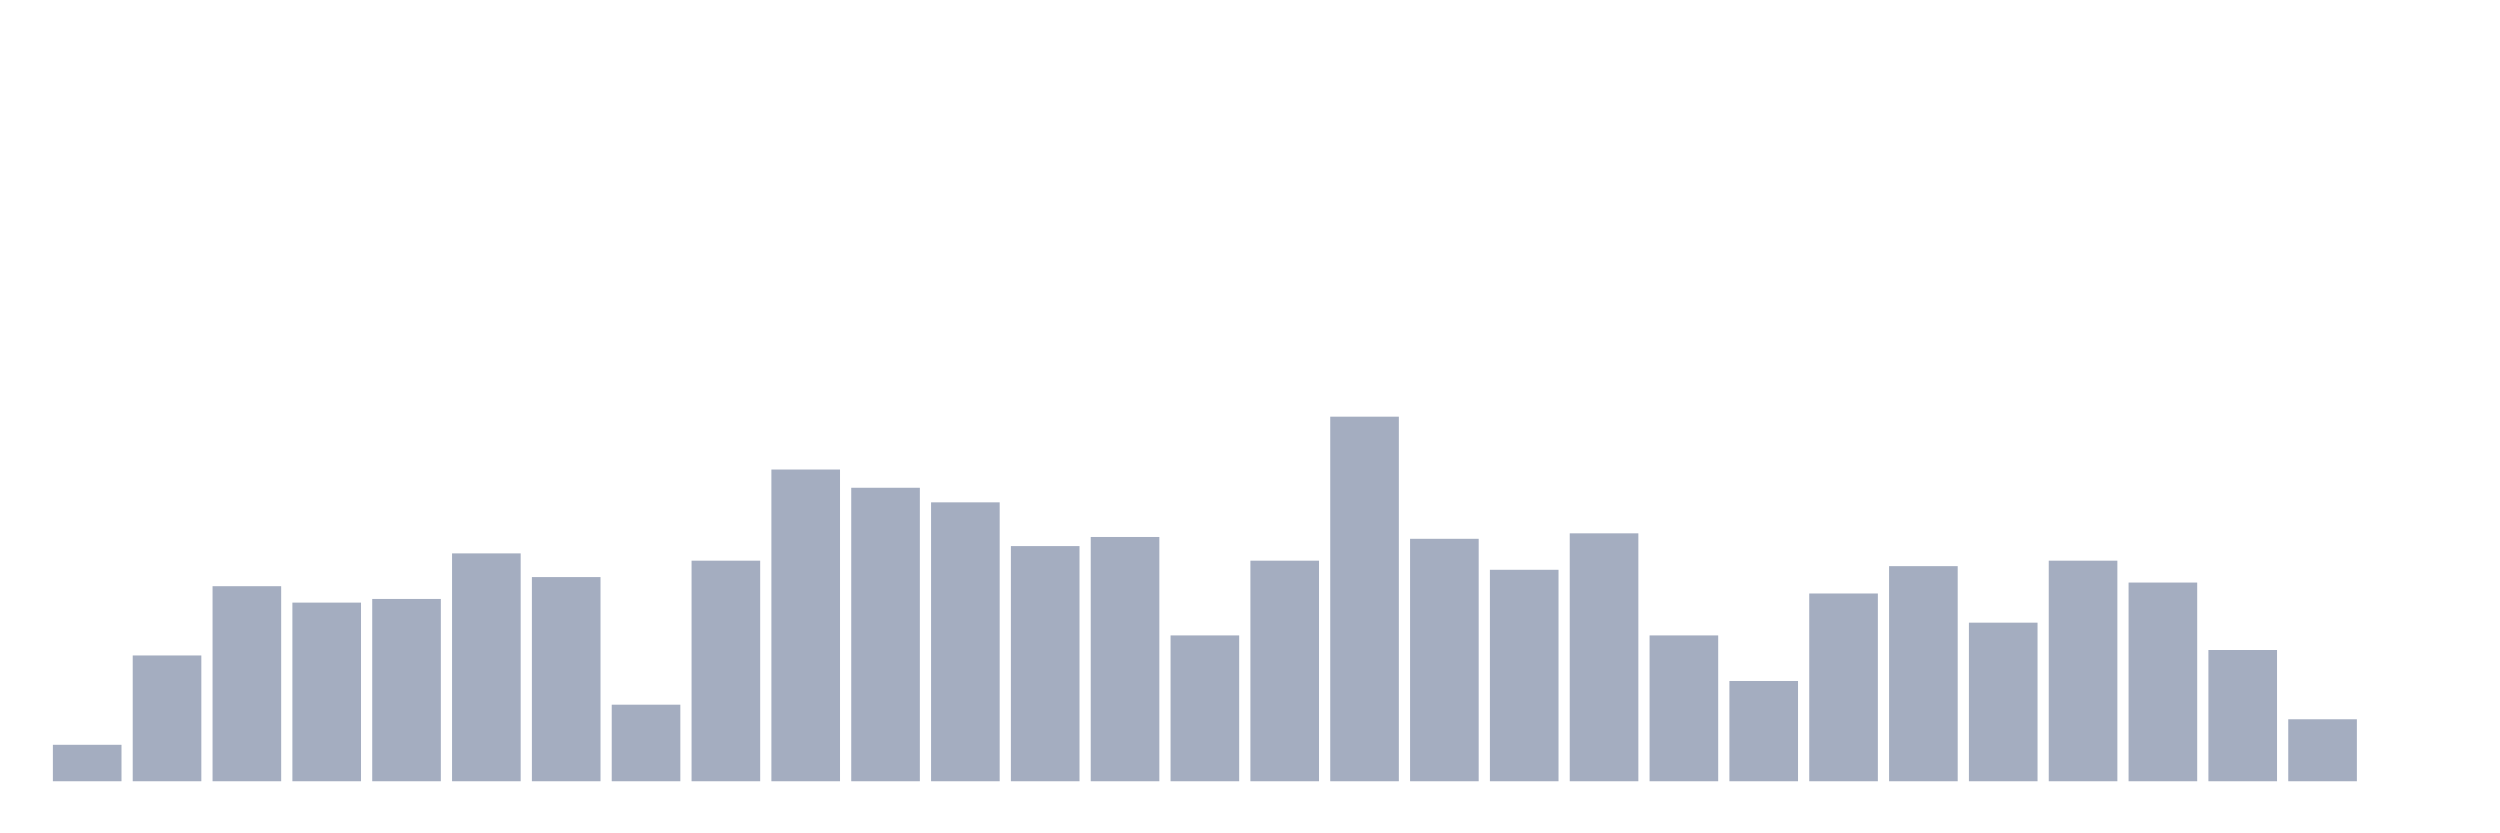 <svg xmlns="http://www.w3.org/2000/svg" viewBox="0 0 480 160"><g transform="translate(10,10)"><rect class="bar" x="0.153" width="13.175" y="133" height="7" fill="rgb(164,173,192)"></rect><rect class="bar" x="15.482" width="13.175" y="115.85" height="24.15" fill="rgb(164,173,192)"></rect><rect class="bar" x="30.81" width="13.175" y="102.55" height="37.45" fill="rgb(164,173,192)"></rect><rect class="bar" x="46.138" width="13.175" y="105.7" height="34.3" fill="rgb(164,173,192)"></rect><rect class="bar" x="61.466" width="13.175" y="105" height="35" fill="rgb(164,173,192)"></rect><rect class="bar" x="76.794" width="13.175" y="96.25" height="43.75" fill="rgb(164,173,192)"></rect><rect class="bar" x="92.123" width="13.175" y="100.8" height="39.2" fill="rgb(164,173,192)"></rect><rect class="bar" x="107.451" width="13.175" y="125.3" height="14.7" fill="rgb(164,173,192)"></rect><rect class="bar" x="122.779" width="13.175" y="97.65" height="42.35" fill="rgb(164,173,192)"></rect><rect class="bar" x="138.107" width="13.175" y="80.15" height="59.85" fill="rgb(164,173,192)"></rect><rect class="bar" x="153.436" width="13.175" y="83.65" height="56.35" fill="rgb(164,173,192)"></rect><rect class="bar" x="168.764" width="13.175" y="86.45" height="53.55" fill="rgb(164,173,192)"></rect><rect class="bar" x="184.092" width="13.175" y="94.85" height="45.15" fill="rgb(164,173,192)"></rect><rect class="bar" x="199.42" width="13.175" y="93.1" height="46.9" fill="rgb(164,173,192)"></rect><rect class="bar" x="214.748" width="13.175" y="112" height="28" fill="rgb(164,173,192)"></rect><rect class="bar" x="230.077" width="13.175" y="97.65" height="42.35" fill="rgb(164,173,192)"></rect><rect class="bar" x="245.405" width="13.175" y="70" height="70" fill="rgb(164,173,192)"></rect><rect class="bar" x="260.733" width="13.175" y="93.45" height="46.55" fill="rgb(164,173,192)"></rect><rect class="bar" x="276.061" width="13.175" y="99.4" height="40.6" fill="rgb(164,173,192)"></rect><rect class="bar" x="291.39" width="13.175" y="92.4" height="47.6" fill="rgb(164,173,192)"></rect><rect class="bar" x="306.718" width="13.175" y="112" height="28" fill="rgb(164,173,192)"></rect><rect class="bar" x="322.046" width="13.175" y="120.75" height="19.25" fill="rgb(164,173,192)"></rect><rect class="bar" x="337.374" width="13.175" y="103.95" height="36.05" fill="rgb(164,173,192)"></rect><rect class="bar" x="352.702" width="13.175" y="98.7" height="41.3" fill="rgb(164,173,192)"></rect><rect class="bar" x="368.031" width="13.175" y="109.55" height="30.45" fill="rgb(164,173,192)"></rect><rect class="bar" x="383.359" width="13.175" y="97.65" height="42.35" fill="rgb(164,173,192)"></rect><rect class="bar" x="398.687" width="13.175" y="101.85" height="38.15" fill="rgb(164,173,192)"></rect><rect class="bar" x="414.015" width="13.175" y="114.8" height="25.2" fill="rgb(164,173,192)"></rect><rect class="bar" x="429.344" width="13.175" y="128.1" height="11.9" fill="rgb(164,173,192)"></rect><rect class="bar" x="444.672" width="13.175" y="140" height="0" fill="rgb(164,173,192)"></rect></g></svg>